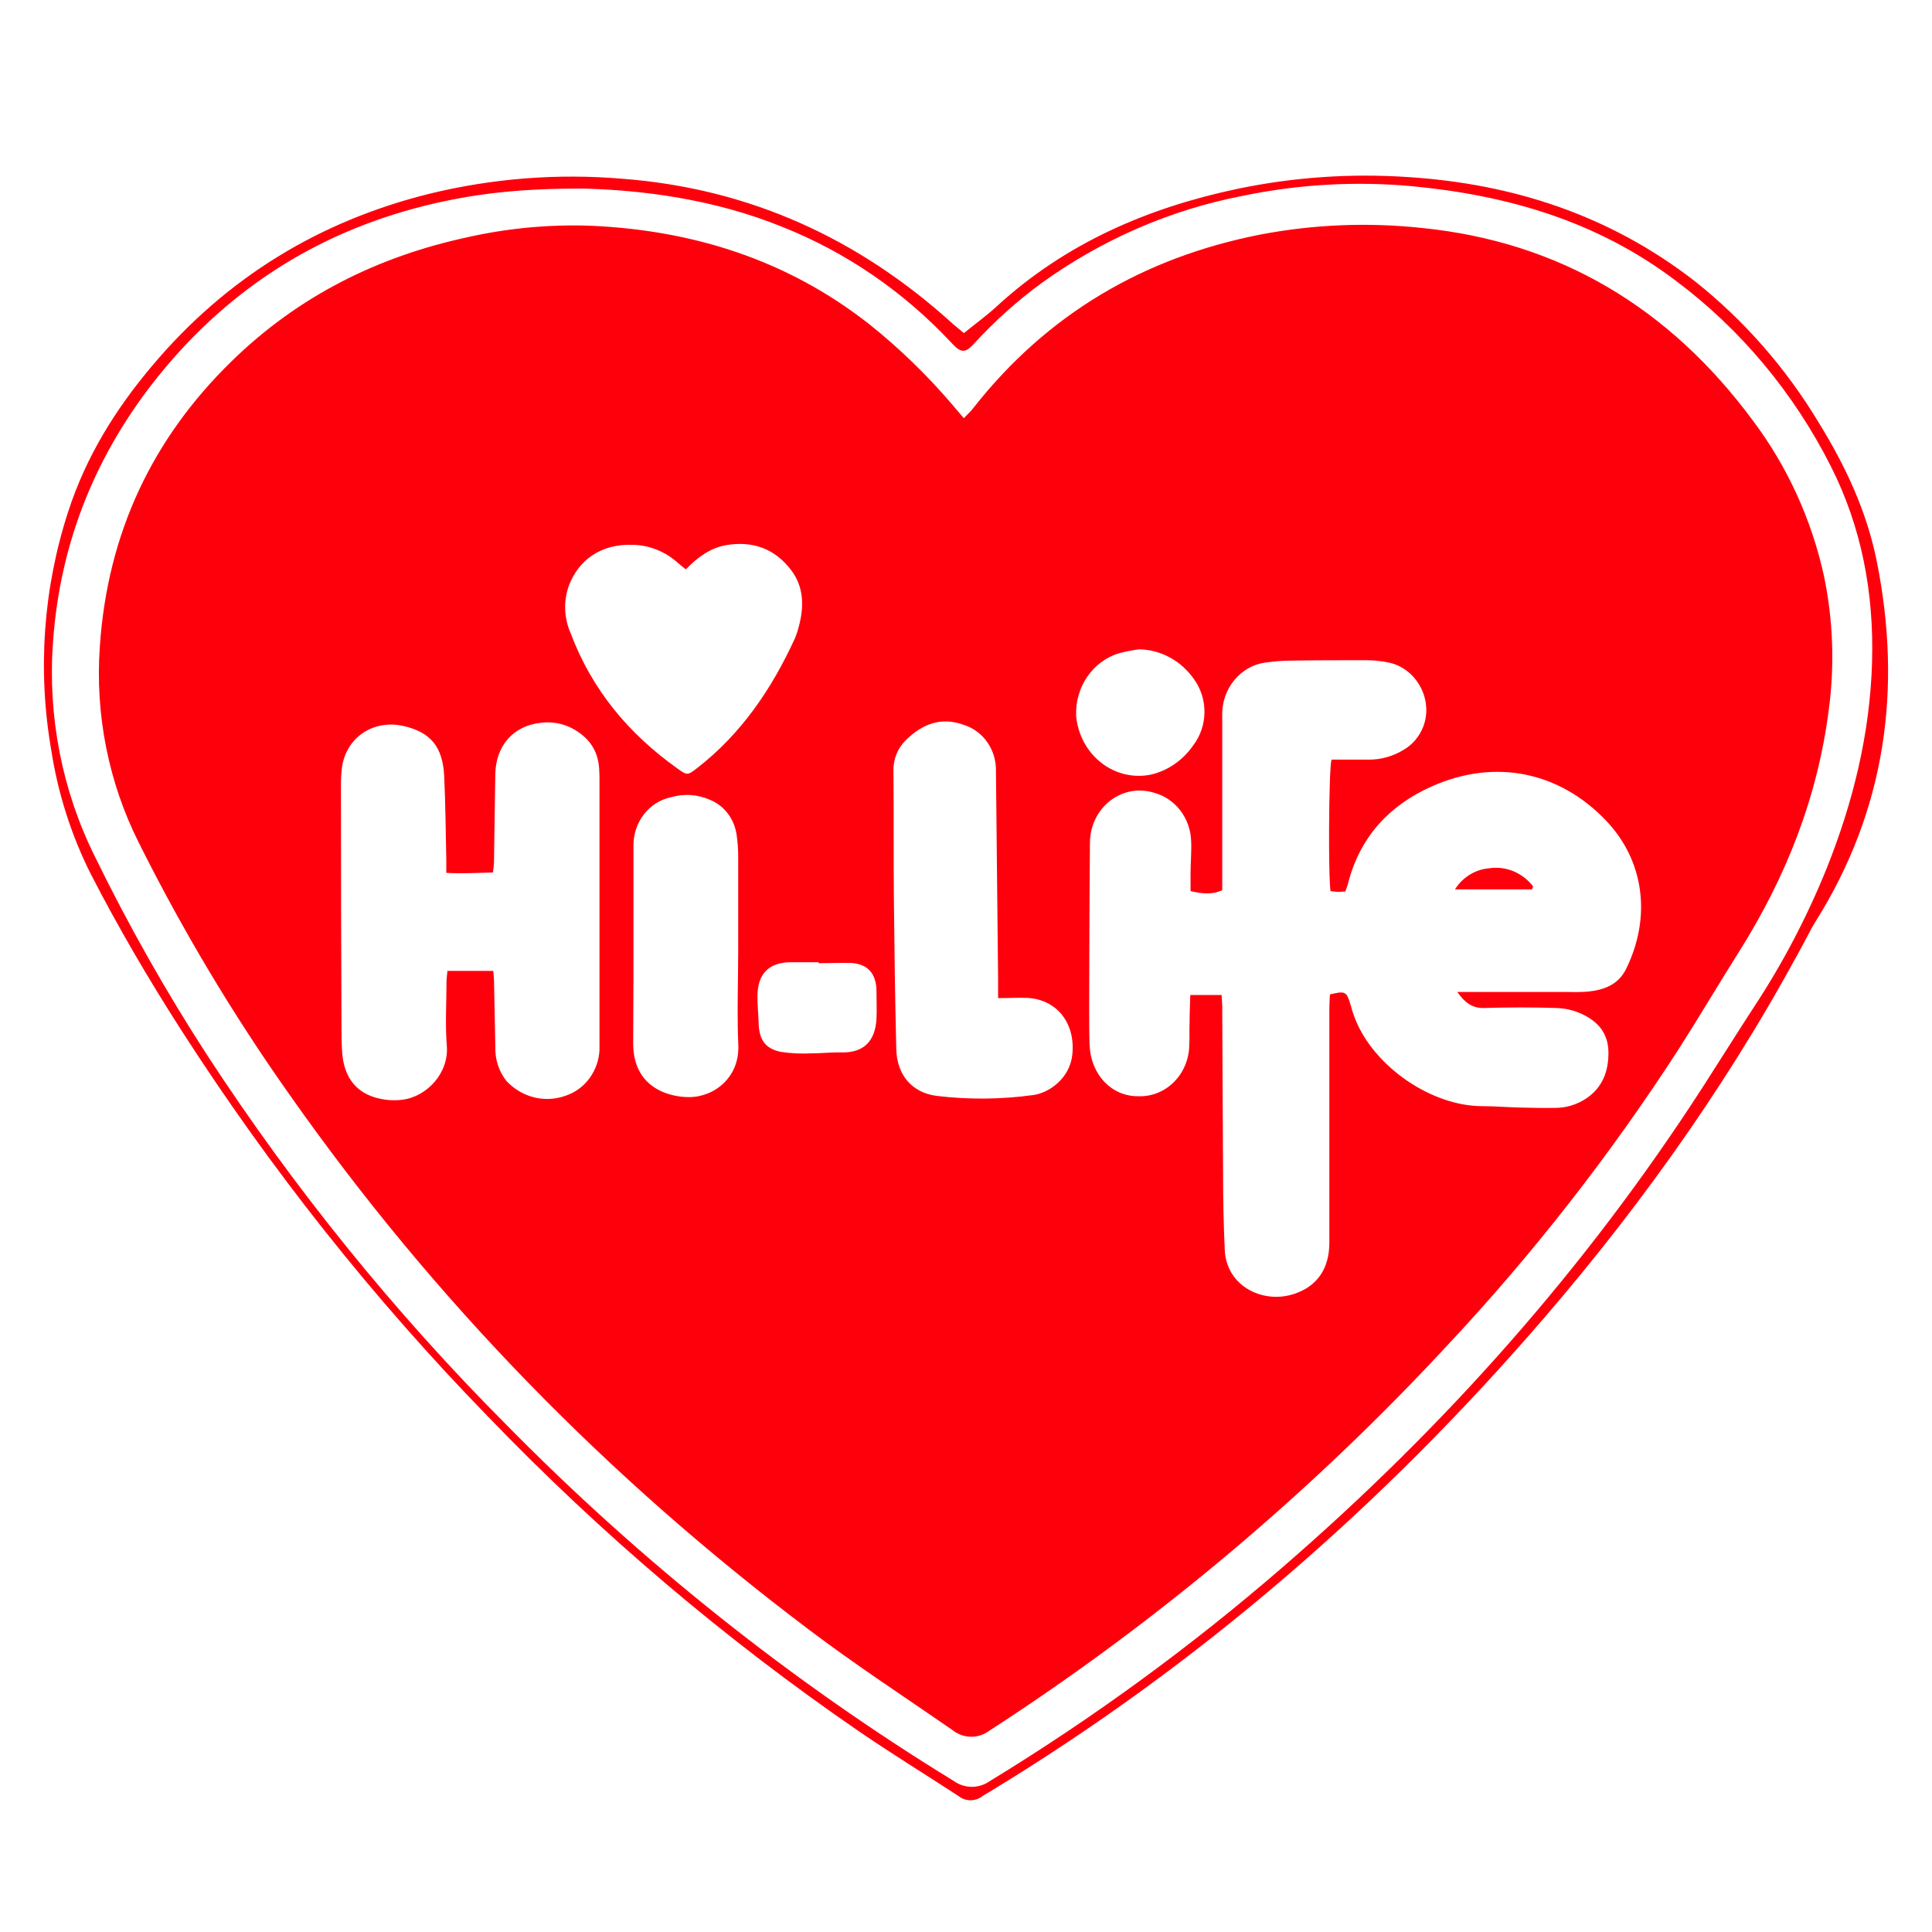 <?xml version="1.0" encoding="UTF-8"?>
<svg width="44px" height="44px" viewBox="0 0 44 44" version="1.1" xmlns="http://www.w3.org/2000/svg" xmlns:xlink="http://www.w3.org/1999/xlink">
    <title>convenience_store/ico_store_hilife</title>
    <g id="convenience_store/ico_store_hilife" stroke="none" stroke-width="1" fill="none" fill-rule="evenodd">
        <path d="M32.057,4.032 C34.442,4.183 36.65,4.894 38.592,6.399 C39.717,7.29 40.679,8.388 41.43,9.641 C42.028,10.611 42.509,11.633 42.74,12.771 C43.33,15.706 42.935,18.46 41.35,20.984 C41.318,21.038 41.284,21.092 41.254,21.148 C39.568,24.361 37.509,27.294 35.171,30.01 C31.484,34.294 27.288,37.928 22.525,40.815 C22.473,40.847 22.416,40.876 22.367,40.912 C22.205,41.032 21.988,41.029 21.83,40.904 C21.074,40.41 20.302,39.937 19.559,39.428 C16.525,37.343 13.697,34.944 11.118,32.266 C8.506,29.584 6.162,26.63 4.12,23.448 C3.384,22.3 2.691,21.119 2.065,19.9 C1.624,19.022 1.322,18.075 1.169,17.095 C0.851,15.273 0.984,13.395 1.556,11.643 C1.964,10.388 2.639,9.309 3.471,8.324 C5.169,6.309 7.289,5.034 9.766,4.416 C11.213,4.061 12.704,3.945 14.185,4.072 C17.052,4.293 19.554,5.42 21.716,7.39 C21.786,7.444 21.849,7.502 21.951,7.586 C22.212,7.376 22.464,7.194 22.692,6.984 C24.274,5.531 26.145,4.732 28.18,4.301 C29.456,4.035 30.759,3.945 32.057,4.032 Z M28.302,4.46 C26.658,4.777 25.096,5.455 23.718,6.449 C23.159,6.859 22.64,7.326 22.168,7.842 C21.989,8.037 21.889,8.035 21.709,7.85 L21.653,7.791 C20.571,6.637 19.265,5.743 17.824,5.17 C16.257,4.532 14.619,4.327 13.263,4.294 C11.91,4.294 10.937,4.395 9.915,4.628 C7.404,5.202 5.288,6.488 3.618,8.551 C2.199,10.309 1.363,12.338 1.206,14.642 C1.086,16.326 1.417,18.012 2.162,19.509 C2.923,21.067 3.775,22.575 4.713,24.023 C6.699,27.067 8.98,29.886 11.519,32.435 C14.595,35.564 18.019,38.292 21.717,40.558 C21.965,40.737 22.292,40.739 22.541,40.564 C24.883,39.136 27.11,37.51 29.2,35.702 C32.881,32.518 36.111,28.896 38.79,24.741 C39.176,24.142 39.554,23.535 39.943,22.938 C40.599,21.943 41.156,20.879 41.606,19.765 C42.204,18.264 42.588,16.711 42.635,15.076 C42.679,13.506 42.4,12.011 41.695,10.617 C40.848,8.941 39.64,7.496 38.169,6.396 C36.372,5.034 34.327,4.446 32.154,4.24 C30.867,4.123 29.57,4.197 28.302,4.46 Z M32.395,5.193 C35.509,5.509 38.019,7.001 39.926,9.586 C40.709,10.628 41.261,11.839 41.543,13.133 C41.747,14.122 41.784,15.14 41.652,16.142 C41.398,18.163 40.669,19.989 39.602,21.68 C39.139,22.414 38.698,23.163 38.231,23.893 C36.68,26.292 34.926,28.54 32.992,30.608 C29.865,33.985 26.353,36.942 22.536,39.413 C22.283,39.604 21.941,39.6 21.692,39.401 C20.592,38.64 19.473,37.91 18.404,37.1 C13.867,33.678 9.902,29.641 6.581,24.912 C5.301,23.1 4.156,21.185 3.158,19.186 C2.47,17.814 2.163,16.265 2.274,14.718 C2.449,12.138 3.475,9.98 5.278,8.224 C6.806,6.733 8.612,5.844 10.636,5.405 C11.568,5.195 12.522,5.106 13.474,5.142 C15.785,5.248 17.92,5.912 19.794,7.381 C20.476,7.925 21.107,8.536 21.679,9.205 L21.95,9.524 C22.033,9.437 22.098,9.38 22.151,9.312 C23.858,7.132 26.07,5.862 28.693,5.344 C29.914,5.11 31.16,5.059 32.395,5.193 Z M31.114,15.036 C30.529,15.036 29.945,15.036 29.36,15.046 C29.194,15.048 29.029,15.061 28.865,15.084 C28.262,15.14 27.809,15.685 27.836,16.32 L27.836,20.273 C27.585,20.388 27.359,20.347 27.114,20.295 L27.114,19.901 L27.114,19.901 C27.114,19.653 27.138,19.405 27.128,19.159 C27.112,18.636 26.77,18.187 26.288,18.056 C25.945,17.946 25.573,18.012 25.285,18.235 C24.996,18.458 24.825,18.811 24.823,19.187 C24.81,20.444 24.81,21.701 24.805,22.958 C24.805,23.243 24.805,23.532 24.815,23.812 C24.848,24.482 25.317,24.967 25.916,24.966 C26.217,24.979 26.509,24.865 26.729,24.649 C26.948,24.434 27.076,24.134 27.084,23.819 C27.095,23.645 27.084,23.474 27.092,23.296 C27.092,23.088 27.102,22.878 27.108,22.66 L27.821,22.66 C27.827,22.753 27.835,22.833 27.836,22.913 C27.843,24.197 27.845,25.482 27.855,26.766 C27.855,27.34 27.867,27.922 27.895,28.499 C27.906,28.673 27.958,28.84 28.045,28.988 C28.318,29.447 28.925,29.647 29.464,29.471 C30.003,29.296 30.274,28.888 30.275,28.303 L30.275,22.963 L30.275,22.963 C30.275,22.856 30.284,22.748 30.288,22.648 C30.64,22.561 30.67,22.578 30.761,22.895 C30.789,23 30.823,23.104 30.863,23.206 C31.3,24.304 32.61,25.193 33.759,25.192 C34.038,25.192 34.317,25.216 34.596,25.223 C34.876,25.23 35.154,25.236 35.433,25.231 C35.679,25.229 35.92,25.154 36.128,25.015 C36.493,24.77 36.636,24.4 36.631,23.96 C36.625,23.519 36.381,23.262 36.037,23.098 C35.855,23.012 35.659,22.964 35.46,22.957 C34.902,22.938 34.342,22.94 33.784,22.957 C33.529,22.959 33.363,22.836 33.188,22.591 L35.697,22.591 C35.854,22.597 36.011,22.594 36.168,22.583 C36.528,22.544 36.856,22.431 37.036,22.062 C37.616,20.875 37.443,19.597 36.576,18.688 C35.524,17.583 34.054,17.258 32.59,17.918 C31.643,18.345 30.973,19.053 30.699,20.126 C30.684,20.186 30.66,20.241 30.639,20.304 C30.576,20.304 30.524,20.313 30.472,20.312 C30.421,20.311 30.356,20.3 30.302,20.295 C30.282,20.166 30.271,19.755 30.269,19.276 L30.269,18.855 C30.272,18.141 30.291,17.414 30.324,17.3 L31.176,17.3 L31.176,17.3 C31.449,17.301 31.716,17.227 31.952,17.085 C32.163,16.968 32.326,16.777 32.415,16.545 C32.646,15.939 32.267,15.227 31.633,15.09 C31.462,15.054 31.288,15.036 31.114,15.036 Z M12.3,16.463 C11.684,16.535 11.29,16.99 11.28,17.634 C11.27,18.303 11.26,18.972 11.25,19.641 C11.25,19.712 11.236,19.782 11.226,19.87 C10.87,19.877 10.528,19.902 10.164,19.878 L10.164,19.569 L10.164,19.569 C10.15,18.937 10.146,18.307 10.116,17.673 C10.083,17.001 9.799,16.671 9.184,16.533 C8.494,16.379 7.874,16.804 7.787,17.491 C7.771,17.628 7.763,17.766 7.765,17.903 C7.765,19.719 7.769,21.534 7.777,23.35 C7.777,23.562 7.777,23.773 7.794,23.983 C7.832,24.476 8.059,24.84 8.519,24.987 C8.727,25.052 8.946,25.073 9.162,25.046 C9.728,24.975 10.224,24.434 10.176,23.822 C10.138,23.34 10.167,22.851 10.169,22.365 C10.169,22.287 10.182,22.209 10.19,22.112 L11.234,22.112 C11.241,22.194 11.249,22.265 11.251,22.336 C11.262,22.839 11.272,23.344 11.281,23.848 C11.273,24.126 11.361,24.398 11.529,24.613 C11.884,24.998 12.419,25.129 12.899,24.948 C13.332,24.798 13.628,24.386 13.653,23.916 L13.653,17.789 C13.653,17.697 13.653,17.605 13.646,17.513 C13.621,17.063 13.384,16.771 13.013,16.578 C12.791,16.468 12.543,16.428 12.3,16.463 Z M20.634,16.853 C20.444,17.034 20.339,17.294 20.348,17.564 C20.357,18.545 20.348,19.526 20.358,20.507 C20.369,21.635 20.385,22.763 20.412,23.89 C20.426,24.485 20.771,24.887 21.338,24.959 C22.067,25.046 22.803,25.039 23.53,24.939 C23.883,24.894 24.363,24.566 24.421,24.021 C24.496,23.316 24.085,22.772 23.411,22.727 C23.204,22.719 22.996,22.731 22.731,22.731 L22.731,22.299 L22.731,22.299 C22.715,20.722 22.699,19.144 22.682,17.567 C22.695,17.081 22.395,16.647 21.951,16.509 C21.44,16.321 21.01,16.483 20.634,16.853 Z M15.288,18.155 C14.78,18.257 14.416,18.73 14.427,19.273 L14.427,20.841 L14.427,20.841 C14.427,21.812 14.427,22.784 14.42,23.754 C14.42,24.279 14.629,24.661 15.083,24.864 C15.277,24.945 15.484,24.986 15.692,24.986 C16.275,24.986 16.853,24.527 16.814,23.785 C16.791,23.251 16.801,22.717 16.808,22.18 L16.812,21.642 L16.812,19.498 L16.812,19.498 C16.812,19.333 16.799,19.169 16.775,19.006 C16.722,18.644 16.488,18.341 16.162,18.212 C15.885,18.092 15.577,18.071 15.288,18.155 Z M18.641,21.914 L18.015,21.914 L18.015,21.914 C17.506,21.914 17.242,22.183 17.251,22.717 C17.251,22.909 17.272,23.1 17.277,23.291 C17.287,23.68 17.427,23.886 17.791,23.957 C18.014,23.99 18.24,24.001 18.465,23.99 C18.699,23.99 18.934,23.962 19.168,23.968 C19.659,23.979 19.932,23.723 19.961,23.205 C19.972,22.995 19.961,22.785 19.961,22.574 C19.961,22.175 19.759,21.948 19.375,21.931 C19.129,21.926 18.885,21.936 18.641,21.936 L18.641,21.914 Z M34.915,20.186 L34.892,20.255 L33.136,20.255 C33.311,19.978 33.596,19.802 33.911,19.775 C34.291,19.716 34.672,19.872 34.915,20.186 Z M25.942,14.788 C25.795,14.807 25.649,14.835 25.505,14.872 C24.891,15.046 24.476,15.647 24.509,16.315 C24.551,16.74 24.761,17.127 25.09,17.379 C25.418,17.631 25.832,17.725 26.23,17.637 C26.607,17.544 26.94,17.312 27.169,16.983 C27.507,16.547 27.519,15.926 27.198,15.476 C26.906,15.051 26.44,14.796 25.942,14.788 Z M16.531,12.416 C16.179,12.481 15.892,12.685 15.62,12.967 C15.549,12.909 15.491,12.868 15.44,12.821 C15.153,12.561 14.789,12.415 14.411,12.408 C13.674,12.382 13.173,12.763 12.954,13.342 C12.831,13.69 12.845,14.075 12.993,14.412 C13.482,15.72 14.328,16.717 15.422,17.498 C15.655,17.666 15.657,17.663 15.894,17.479 C16.877,16.712 17.569,15.701 18.096,14.555 C18.142,14.447 18.178,14.335 18.205,14.22 C18.314,13.783 18.297,13.355 18.022,12.99 C17.642,12.486 17.13,12.313 16.531,12.416 Z" id="Combined-Shape" fill="#FE000C"></path>
    </g>
</svg>